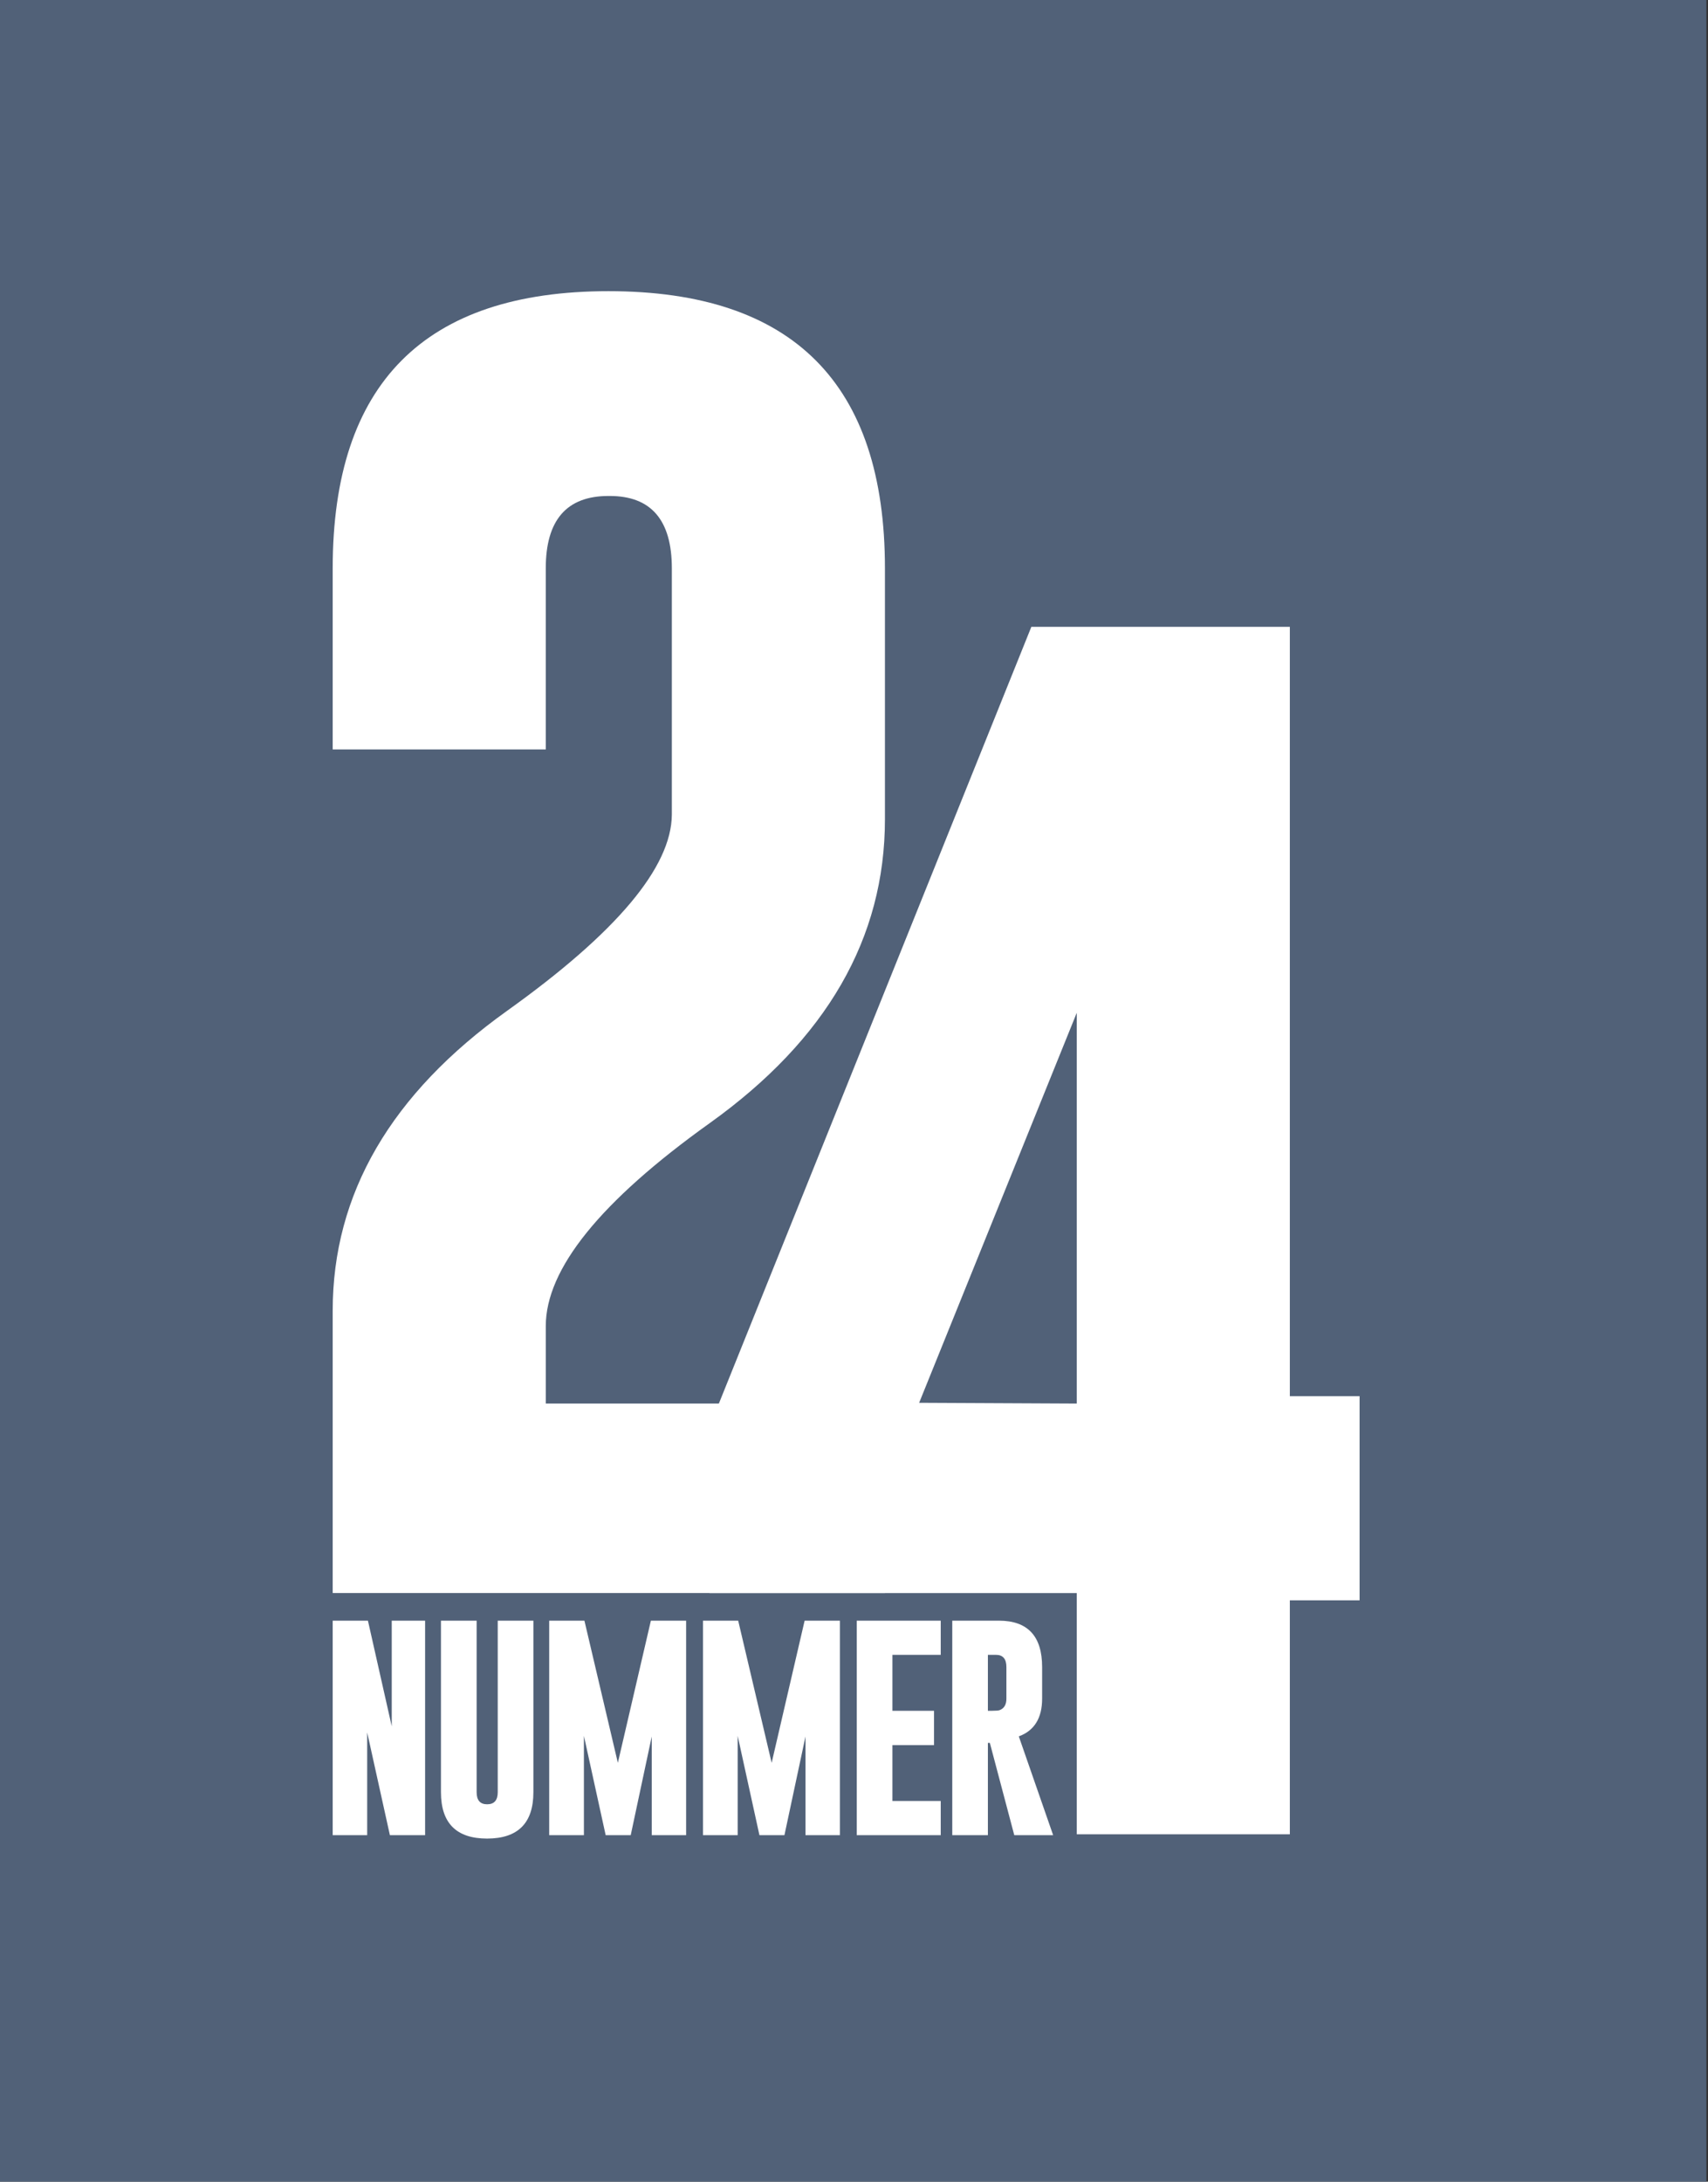 <?xml version="1.0" encoding="utf-8"?>
<!-- Generator: Adobe Illustrator 16.0.0, SVG Export Plug-In . SVG Version: 6.00 Build 0)  -->
<!DOCTYPE svg PUBLIC "-//W3C//DTD SVG 1.1//EN" "http://www.w3.org/Graphics/SVG/1.1/DTD/svg11.dtd">
<svg version="1.1" id="Layer_1" xmlns="http://www.w3.org/2000/svg" xmlns:xlink="http://www.w3.org/1999/xlink" x="0px" y="0px"
	 width="443.978px" height="566.971px" viewBox="0 0 443.978 566.971" enable-background="new 0 0 443.978 566.971"
	 xml:space="preserve">
<rect x="0" y="0" width="443.978" height="566.971" fill="#333333" stroke="none"/>
<rect x="-0.421" opacity="0.93" fill="#54657E" width="443.978" height="566.971"/>
<path fill="#FFFFFF" d="M86.481,340.635c0-30.378,15.135-56.384,45.403-78.002c28.391-20.301,42.637-37.261,42.755-50.902v-64.04
	c0-12.525-5.385-18.799-16.139-18.799h-0.332c-10.875,0-16.3,6.273-16.3,18.799v47.072H86.481v-47.072
	c0-48.014,23.888-72.021,71.688-72.021c47.905,0,71.863,24.007,71.863,72.02v65.205c0,30.941-15.196,57.276-45.585,79.004
	c-28.373,20.293-42.576,37.872-42.576,52.731v20.122h88.162v49.241H86.481V340.635z"/>
<path fill="#FFFFFF" d="M335.281,162.902v199.932h18.131v53.055h-18.131v60.806h-55.387v-62.7h-95.473v-43.175l83.667-207.917
	H335.281L335.281,162.902z M238.922,364.554l40.973,0.199V263.196L238.922,364.554z"/>
<g>
	<path fill="#FFFFFF" d="M86.481,421.172h9.159l6.19,27.455v-27.455h8.672v55.739h-9.153l-5.903-26.694v26.694h-8.965V421.172z"/>
	<path fill="#FFFFFF" d="M138.65,465.753c0,8.017-4.012,12.037-12.024,12.049c-8.009,0-12.005-4.024-12.005-12.049v-44.58h9.276
		v44.58c0,2.093,0.91,3.138,2.729,3.138c1.837,0,2.757-1.045,2.757-3.138v-44.58h9.269L138.65,465.753L138.65,465.753z"/>
	<path fill="#FFFFFF" d="M160.606,458.118l8.584-36.945h9.162v55.739h-8.939v-25.634l-5.462,25.634h-6.515l-5.656-25.807v25.807
		h-9.023v-55.739h9.157L160.606,458.118z"/>
	<path fill="#FFFFFF" d="M200.584,458.118l8.571-36.945h9.17v55.739h-8.947v-25.634l-5.47,25.634h-6.502l-5.655-25.807v25.807
		h-9.018v-55.739h9.154L200.584,458.118z"/>
	<path fill="#FFFFFF" d="M222.699,421.172h21.834v8.879h-12.555v14.538h10.811v8.916h-10.812v14.528h12.557v8.878h-21.834V421.172
		L222.699,421.172z"/>
	<path fill="#FFFFFF" d="M247.533,421.172h12.162c7.467,0.021,11.195,4.037,11.195,12.058v8.207c0,5.053-2.027,8.323-6.061,9.806
		l8.924,25.67H263.65l-6.348-23.973h-0.51v23.973h-9.26V421.172z M256.793,430.052v14.538h1.113c1.012,0,1.66-0.052,1.955-0.173
		c1.172-0.454,1.744-1.45,1.744-2.98v-8.207c0-2.118-0.906-3.179-2.719-3.179L256.793,430.052L256.793,430.052z"/>
</g>
</svg>
